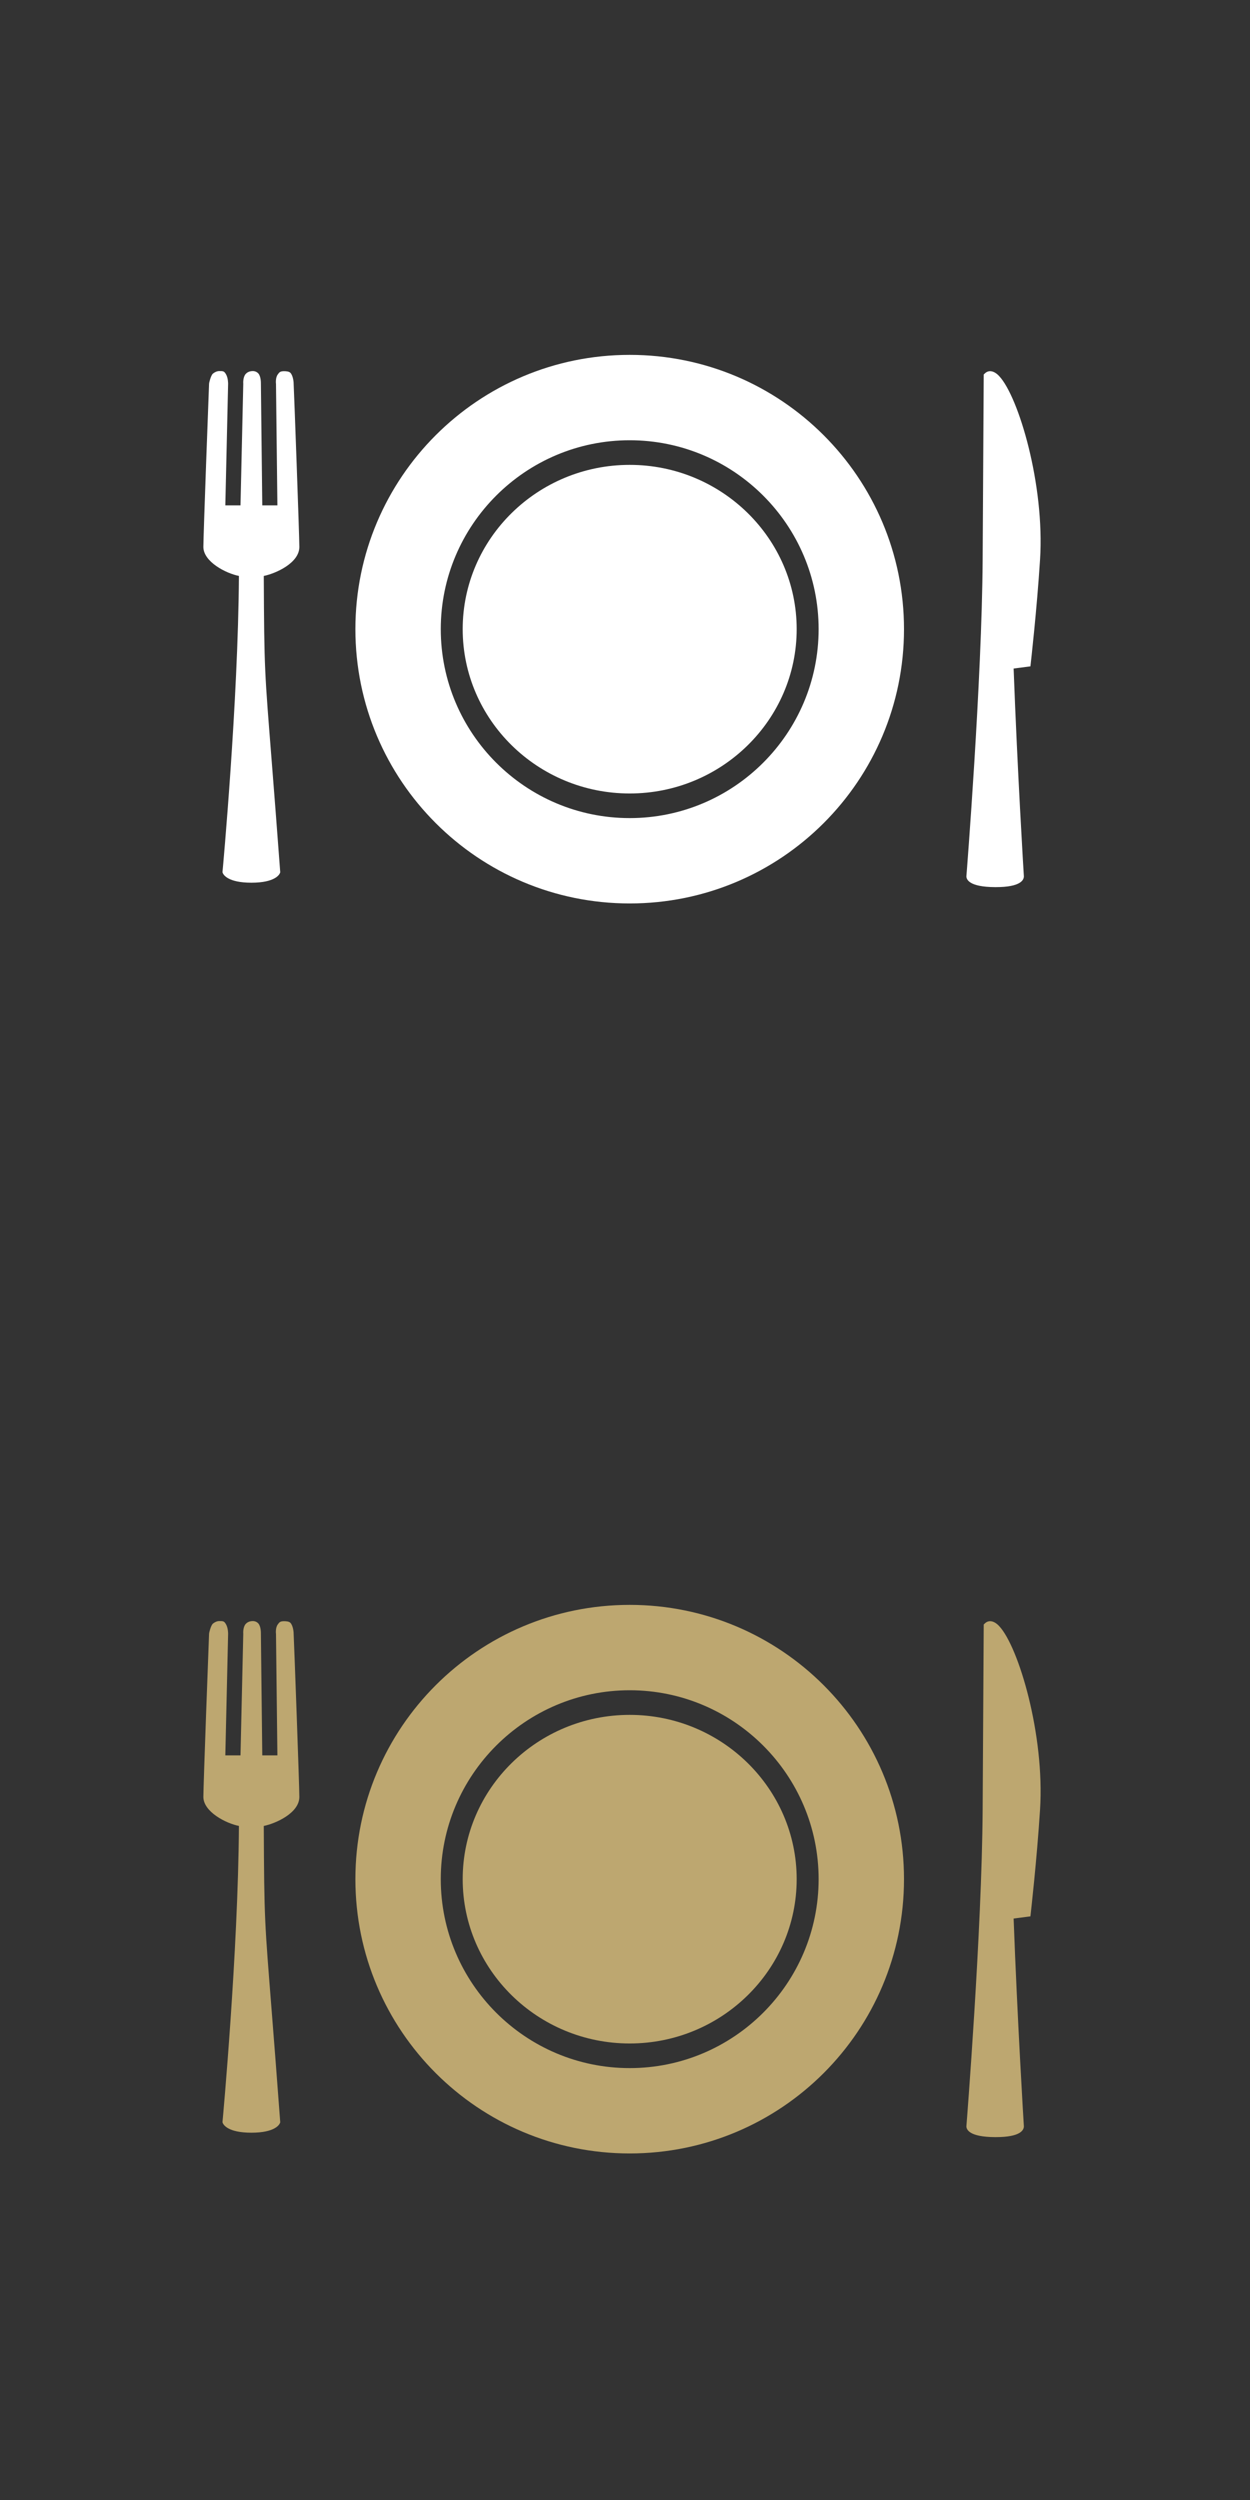 <?xml version="1.0" encoding="utf-8"?>
<!-- Generator: Adobe Illustrator 16.0.3, SVG Export Plug-In . SVG Version: 6.00 Build 0)  -->
<!DOCTYPE svg PUBLIC "-//W3C//DTD SVG 1.1//EN" "http://www.w3.org/Graphics/SVG/1.1/DTD/svg11.dtd">
<svg version="1.1" id="Layer_1" xmlns="http://www.w3.org/2000/svg" xmlns:xlink="http://www.w3.org/1999/xlink" x="0px" y="0px"
	 width="50px" height="100px" viewBox="0 0 50 100" enable-background="new 0 0 50 100" xml:space="preserve">
<rect x="0" y="0" width="50" height="100" fill="#333333" stroke="none"/>
<g>
	<g>
		<path fill="#BDA770" d="M25.188,64.195c-6.06,0-10.972,4.912-10.972,10.971c0,6.061,4.912,10.972,10.972,10.972
			c6.06,0,10.972-4.911,10.972-10.972C36.16,69.107,31.247,64.195,25.188,64.195z M25.188,82.724c-4.167,0-7.557-3.39-7.557-7.558
			c0-4.166,3.39-7.556,7.557-7.556c4.167,0,7.557,3.39,7.557,7.556C32.744,79.334,29.354,82.724,25.188,82.724z"/>
		<path fill="#BDA770" d="M25.188,68.595c-3.684,0-6.68,2.948-6.68,6.571c0,3.624,2.996,6.573,6.68,6.573
			c3.682,0,6.679-2.949,6.679-6.573C31.867,71.543,28.869,68.595,25.188,68.595z"/>
	</g>
	<path fill="#BDA770" d="M39.832,85.485L39.832,85.485h-0.03c-1.036-0.006-1.147-0.305-1.146-0.434
		c0.007-0.088,0.619-7.805,0.65-12.648l0.043-7.423l0.042-0.04c0.15-0.148,0.366-0.121,0.576,0.104
		c0.776,0.824,1.825,4.35,1.635,7.339c-0.128,2.017-0.371,4.142-0.373,4.163l-0.012,0.108l-0.672,0.087
		c0.145,3.959,0.406,8.271,0.41,8.314C40.953,85.191,40.842,85.485,39.832,85.485z"/>
	<path fill="#BDA770" d="M11.974,71.877c0-0.451-0.21-6.187-0.228-6.516c0.004-0.037-0.013-0.321-0.128-0.446
		c-0.056-0.06-0.175-0.067-0.262-0.067c-0.167,0-0.191,0.062-0.239,0.122c-0.109,0.136-0.079,0.386-0.077,0.386l0.056,4.859h-0.605
		l-0.055-4.854c0-0.037,0.007-0.303-0.106-0.426c-0.058-0.06-0.133-0.092-0.219-0.092c-0.147,0-0.235,0.063-0.283,0.115
		C9.71,65.092,9.729,65.35,9.731,65.35L9.62,70.215H9.013l0.111-4.843c0.003-0.019,0.003-0.258-0.088-0.408
		c-0.074-0.124-0.114-0.121-0.269-0.121c-0.091,0-0.189,0.049-0.252,0.104c-0.086,0.078-0.155,0.382-0.152,0.398
		c-0.015,0.345-0.228,6.08-0.228,6.531c0,0.595,0.904,1.06,1.422,1.161C9.526,78.072,8.91,84.78,8.902,84.857L8.9,84.89l0.011,0.031
		c0.025,0.063,0.198,0.387,1.144,0.387c0.944,0,1.119-0.323,1.144-0.388l0.011-0.029l-0.003-0.031
		c-0.134-1.809-0.243-3.197-0.332-4.326c-0.292-3.707-0.306-3.689-0.324-7.496C11.027,72.941,11.974,72.521,11.974,71.877z"/>
</g>
<g>
	<g>
		<path fill="#FFFFFF" d="M25.188,14.195c-6.06,0-10.972,4.912-10.972,10.971c0,6.061,4.912,10.972,10.972,10.972
			c6.06,0,10.972-4.911,10.972-10.972C36.16,19.107,31.247,14.195,25.188,14.195z M25.188,32.724c-4.167,0-7.557-3.39-7.557-7.558
			c0-4.166,3.39-7.556,7.557-7.556c4.167,0,7.557,3.39,7.557,7.556C32.744,29.334,29.354,32.724,25.188,32.724z"/>
		<path fill="#FFFFFF" d="M25.188,18.595c-3.684,0-6.68,2.948-6.68,6.571c0,3.624,2.996,6.573,6.68,6.573
			c3.682,0,6.679-2.949,6.679-6.573C31.867,21.543,28.869,18.595,25.188,18.595z"/>
	</g>
	<path fill="#FFFFFF" d="M39.832,35.485L39.832,35.485h-0.03c-1.036-0.006-1.147-0.305-1.146-0.434
		c0.007-0.088,0.619-7.805,0.65-12.648l0.043-7.423l0.042-0.04c0.15-0.148,0.366-0.121,0.576,0.104
		c0.776,0.824,1.825,4.35,1.635,7.339c-0.128,2.017-0.371,4.142-0.373,4.163l-0.012,0.108l-0.672,0.087
		c0.145,3.959,0.406,8.271,0.41,8.314C40.953,35.191,40.842,35.485,39.832,35.485z"/>
	<path fill="#FFFFFF" d="M11.974,21.877c0-0.451-0.21-6.187-0.228-6.516c0.004-0.037-0.013-0.321-0.128-0.446
		c-0.056-0.06-0.175-0.067-0.262-0.067c-0.167,0-0.191,0.062-0.239,0.122c-0.109,0.136-0.079,0.386-0.077,0.386l0.056,4.859h-0.605
		l-0.055-4.854c0-0.037,0.007-0.303-0.106-0.426c-0.058-0.06-0.133-0.092-0.219-0.092c-0.147,0-0.235,0.063-0.283,0.115
		C9.71,15.092,9.729,15.35,9.731,15.35L9.62,20.215H9.013l0.111-4.843c0.003-0.019,0.003-0.258-0.088-0.408
		c-0.074-0.124-0.114-0.121-0.269-0.121c-0.091,0-0.189,0.049-0.252,0.104c-0.086,0.078-0.155,0.382-0.152,0.398
		c-0.015,0.345-0.228,6.08-0.228,6.531c0,0.595,0.904,1.06,1.422,1.161C9.526,28.072,8.91,34.78,8.902,34.857L8.9,34.89l0.011,0.031
		c0.025,0.063,0.198,0.387,1.144,0.387c0.944,0,1.119-0.323,1.144-0.388l0.011-0.029l-0.003-0.031
		c-0.134-1.809-0.243-3.197-0.332-4.326c-0.292-3.707-0.306-3.689-0.324-7.496C11.027,22.941,11.974,22.521,11.974,21.877z"/>
</g>
</svg>
